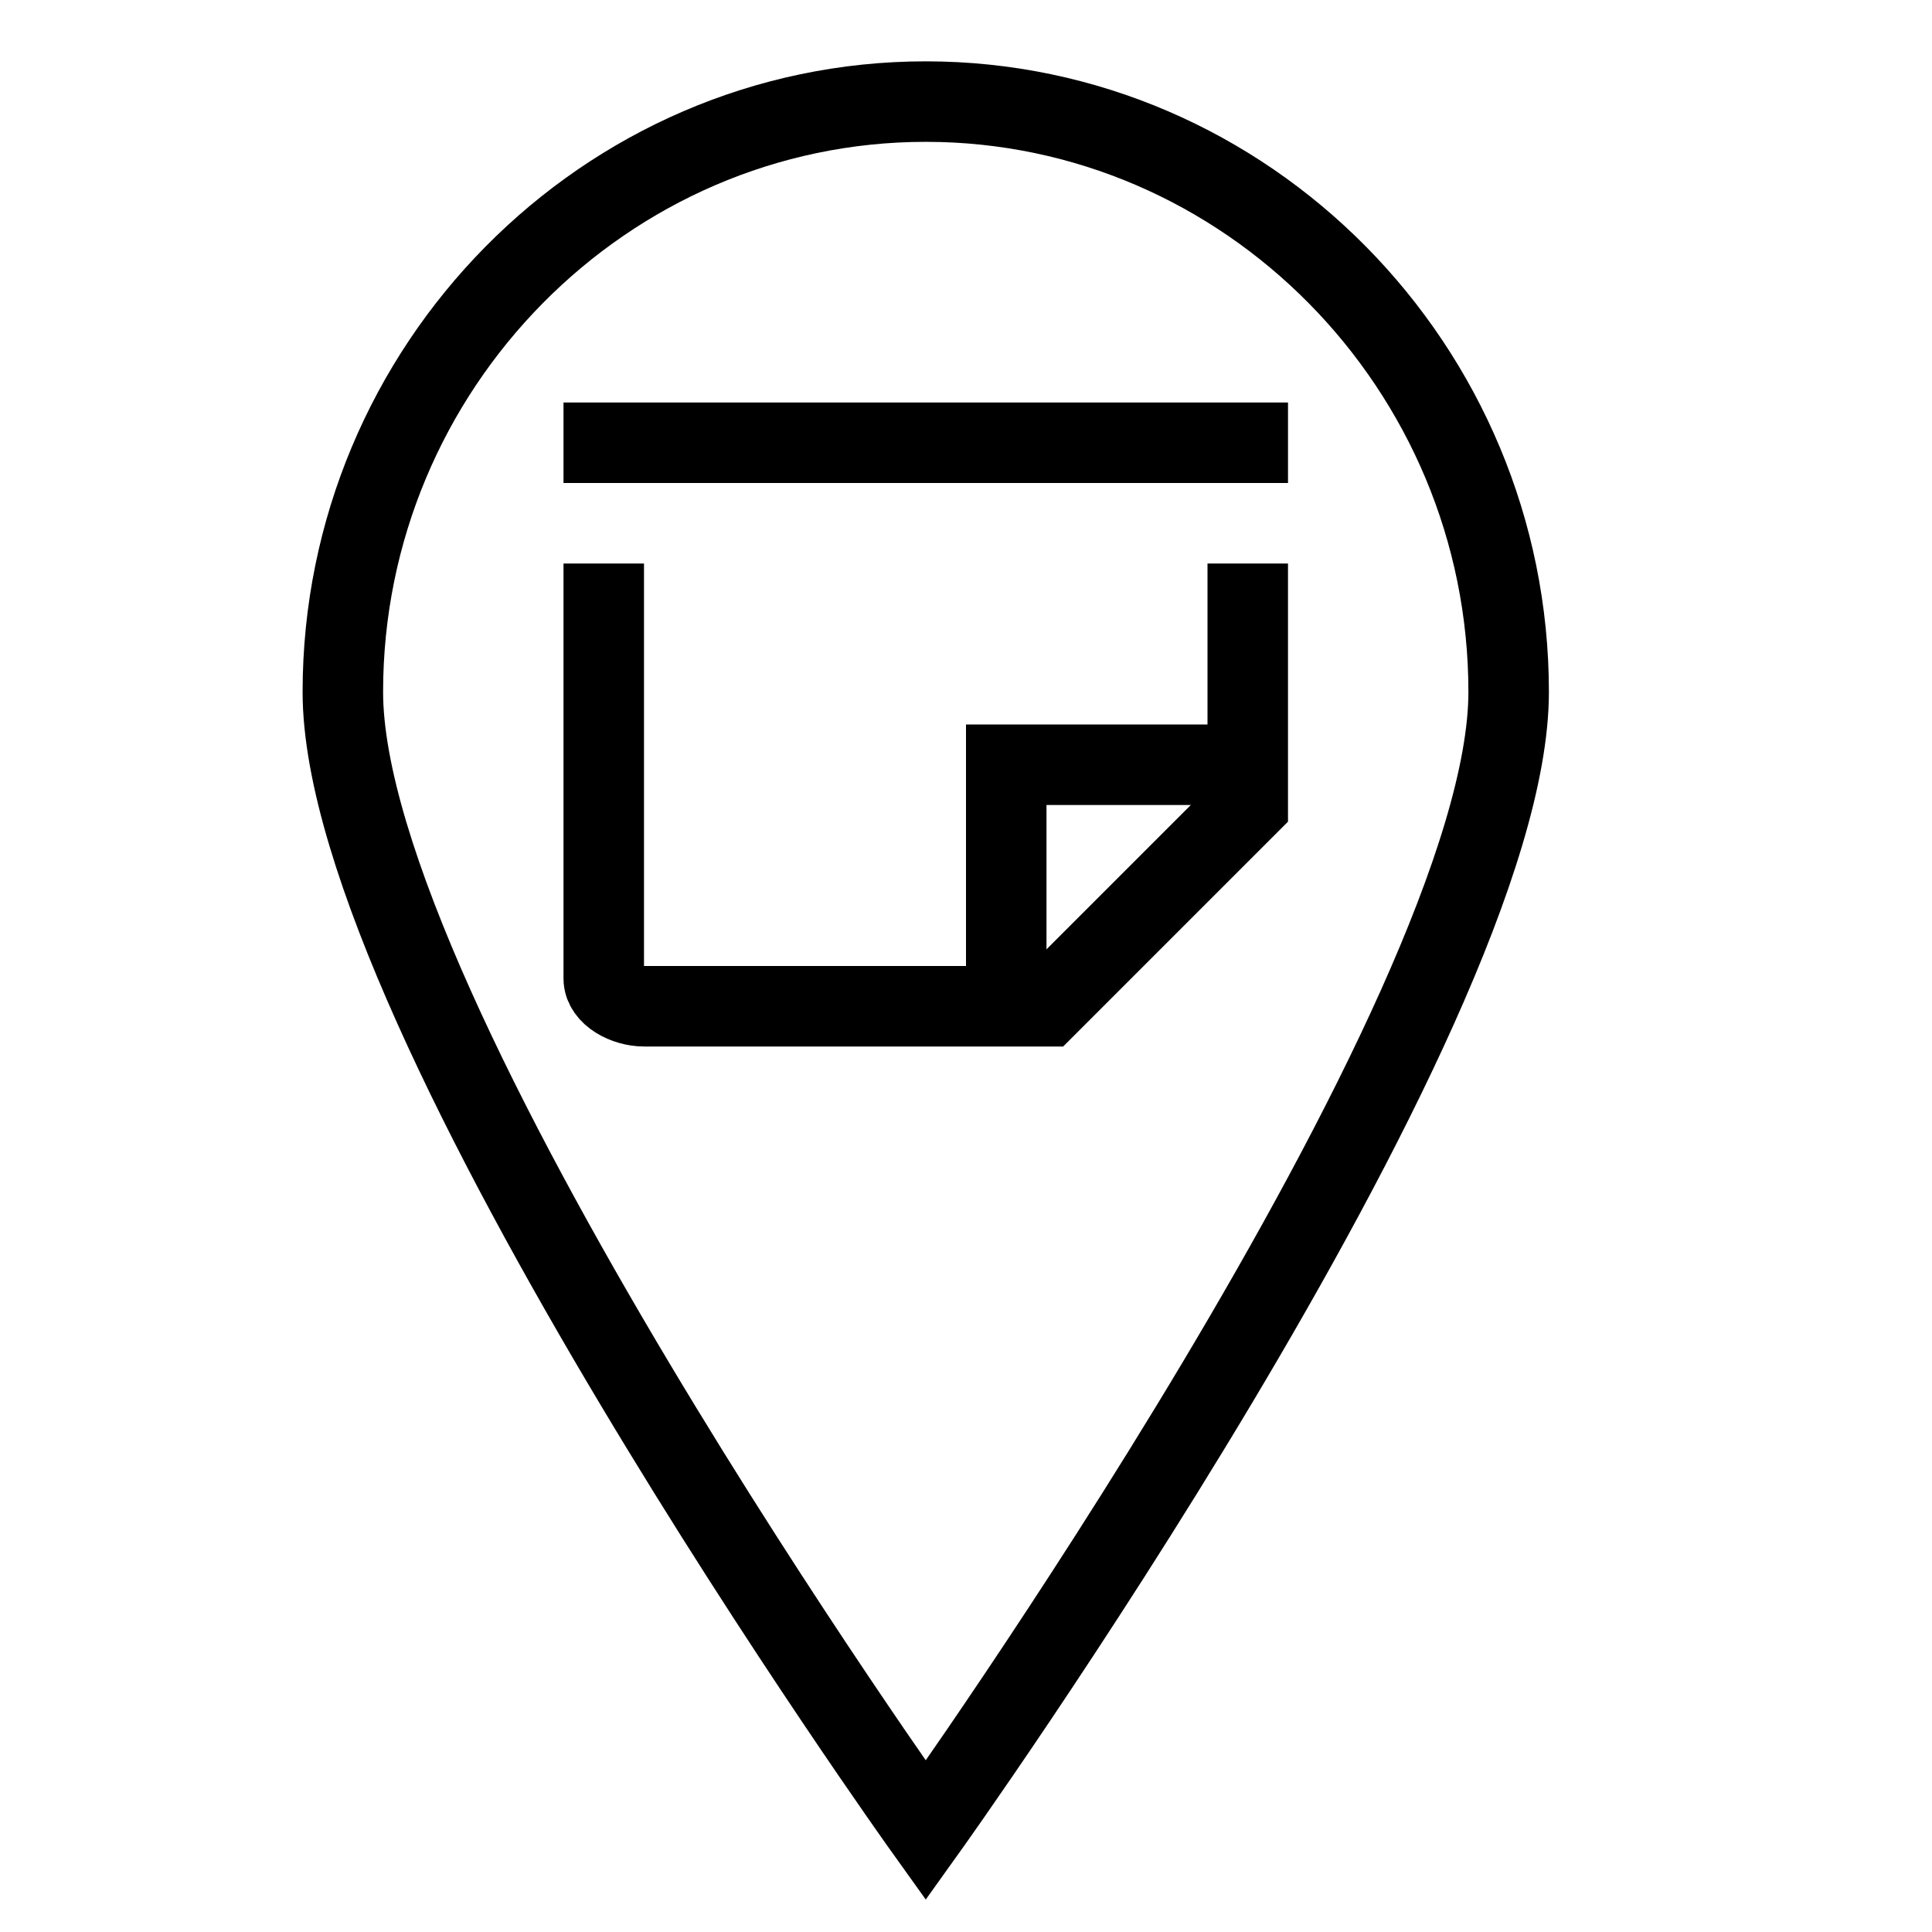 <svg xmlns="http://www.w3.org/2000/svg" width="24" height="24" viewBox="0 0 24 24"><g fill="none" stroke="currentColor"><path d="M18.741 8.595c0-4.033-3.258-7.333-7.241-7.333s-7.241 3.3-7.241 7.333S11.5 22.738 11.5 22.738s7.241-10.11 7.241-14.143z"/><path d="M7.5 7v5.155c0 .204.275.345.5.345h5l2.5-2.5V7"/><path d="M15.5 9.5h-3v3M7 5.5h9"/></g></svg>